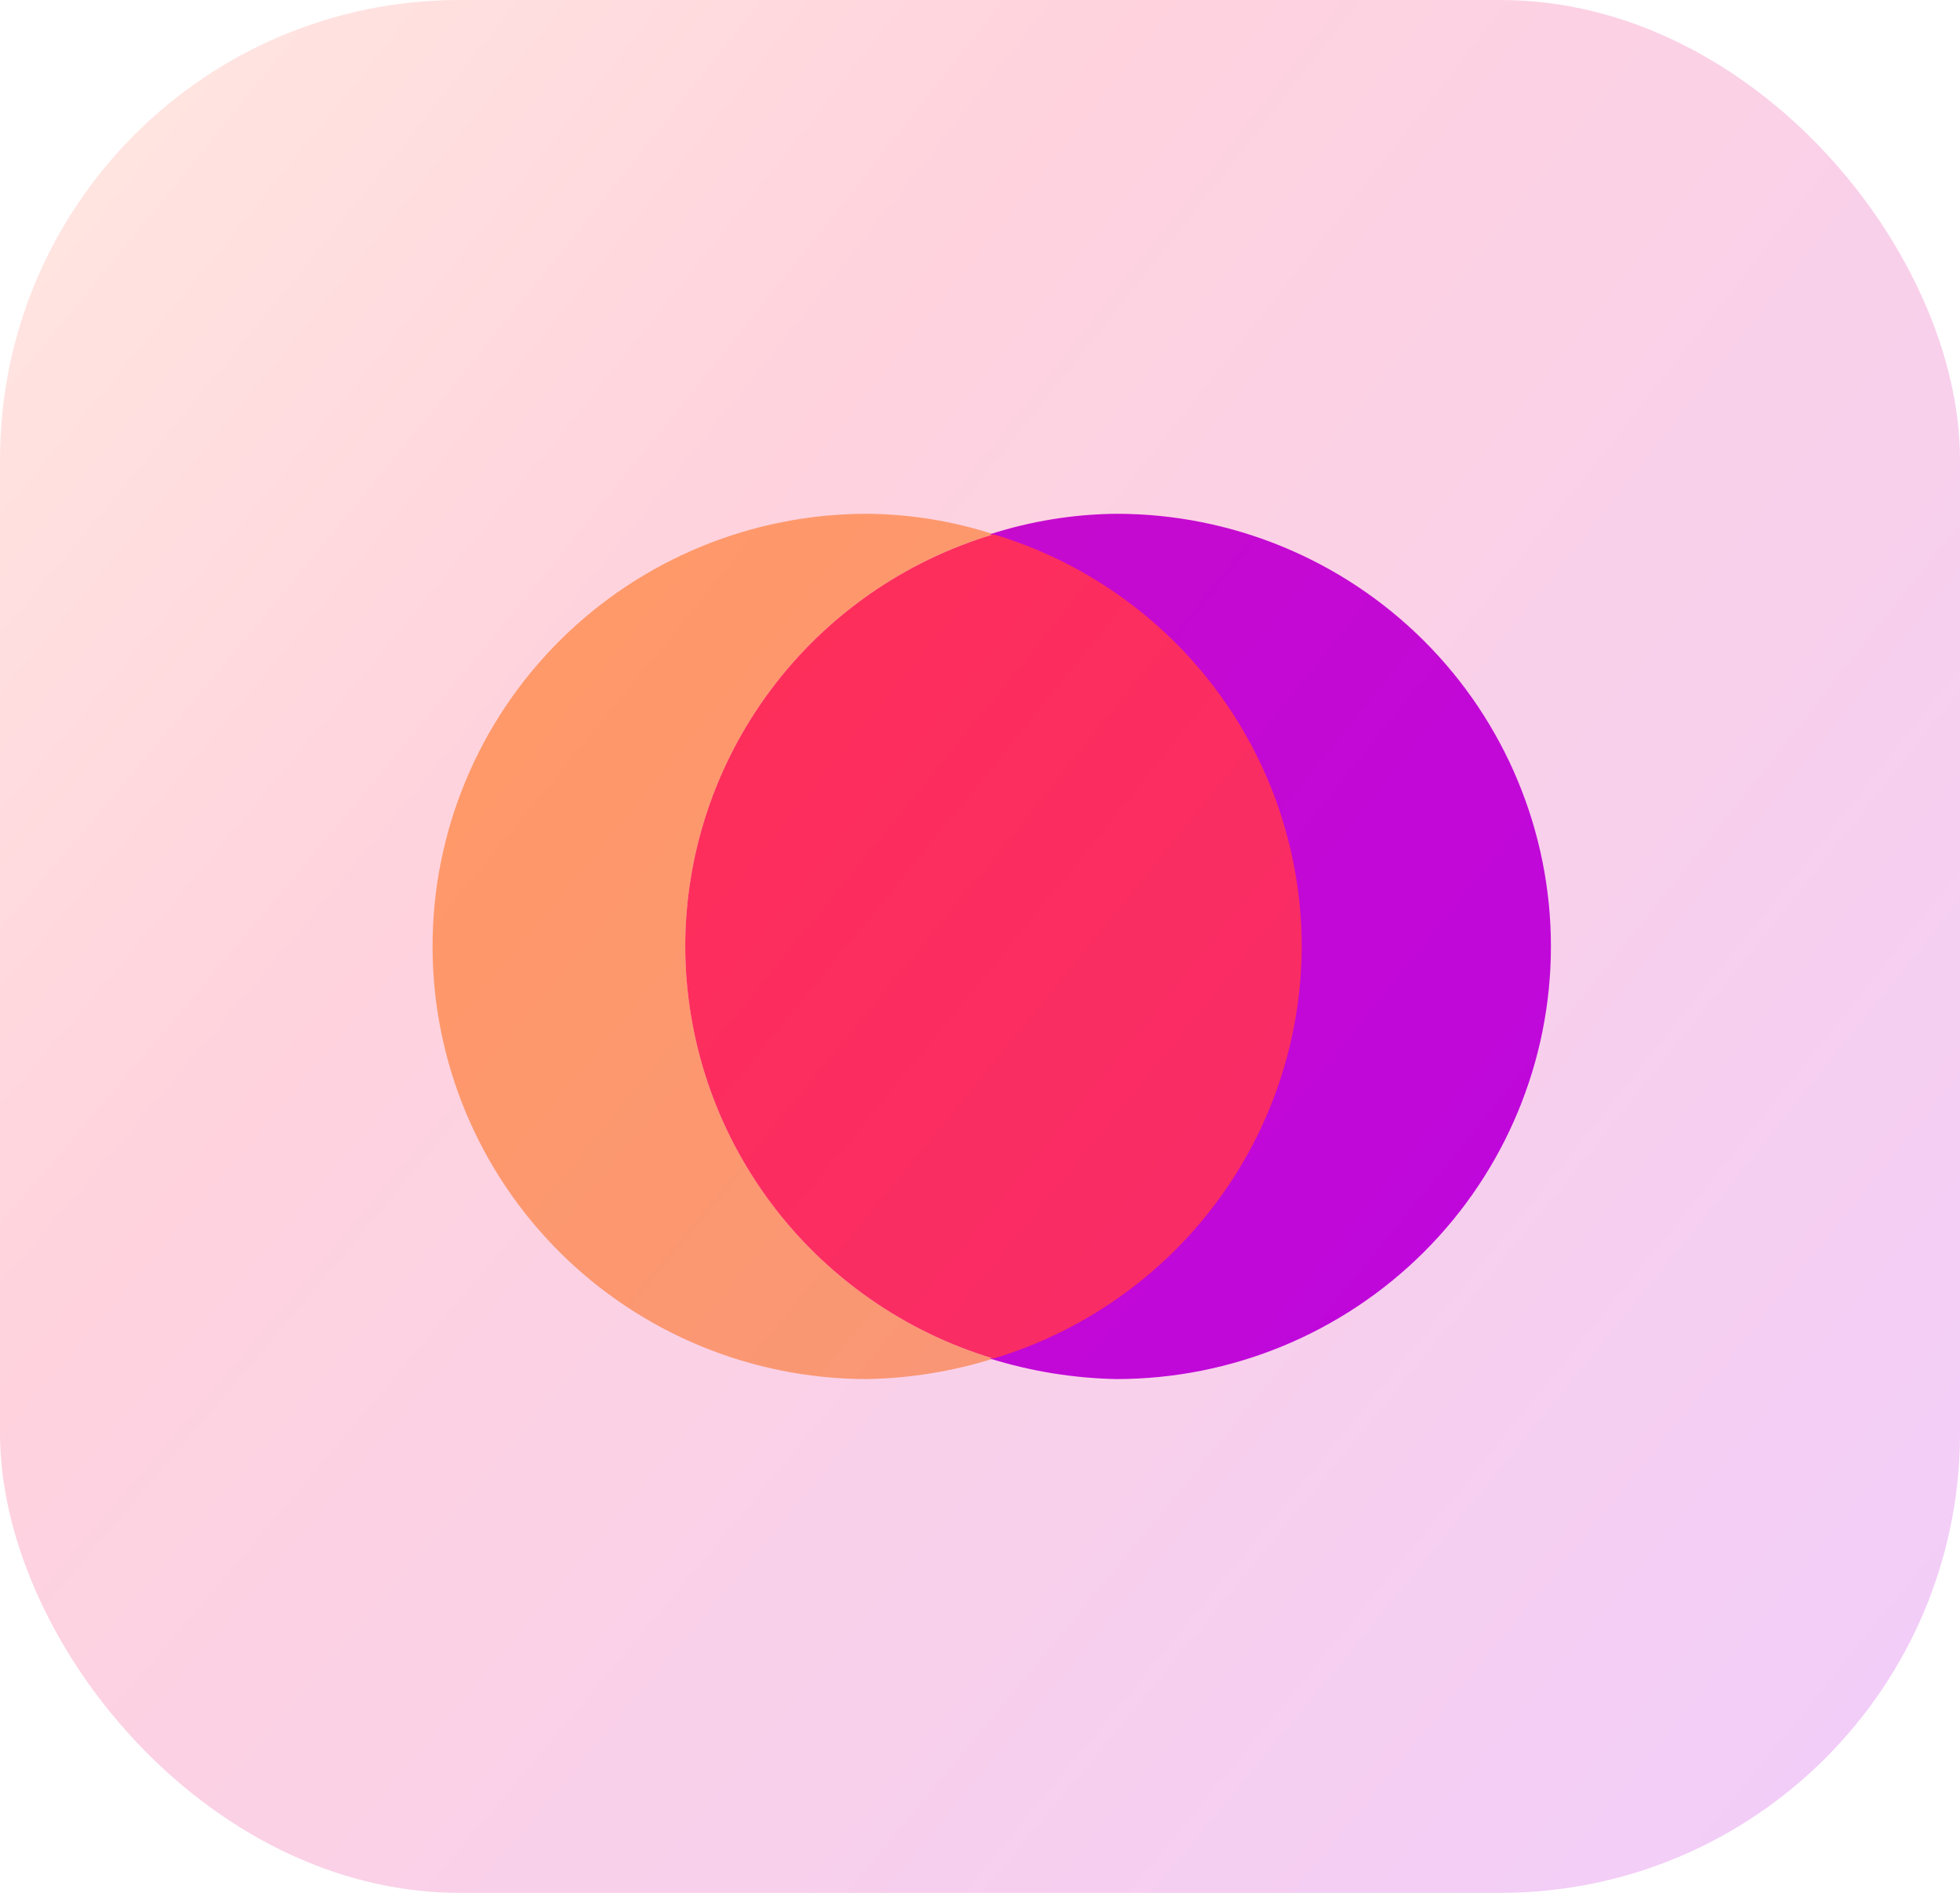 <svg width="145" height="140" viewBox="0 0 145 140" fill="none" xmlns="http://www.w3.org/2000/svg">
<g clip-path="url(#clip0)">
<path d="M50.695 70C50.703 63.155 52.925 56.495 57.032 51.005C61.139 45.515 66.914 41.487 73.5 39.517C70.481 38.539 67.328 38.027 64.153 38C55.625 38 47.447 41.371 41.417 47.373C35.388 53.374 32 61.513 32 70C32 78.487 35.388 86.626 41.417 92.627C47.447 98.629 55.625 102 64.153 102C67.325 101.942 70.473 101.431 73.5 100.482C66.919 98.503 61.151 94.473 57.045 88.985C52.94 83.497 50.714 76.842 50.695 70Z" fill="#FFB76E"/>
<path d="M82.584 38C79.409 38.032 76.257 38.544 73.236 39.517C79.823 41.487 85.597 45.515 89.704 51.005C93.811 56.495 96.033 63.155 96.041 70C96.023 76.842 93.797 83.497 89.691 88.985C85.585 94.473 79.817 98.503 73.236 100.482C76.265 101.425 79.412 101.936 82.584 102C91.111 102 99.289 98.629 105.319 92.627C111.349 86.626 114.736 78.487 114.736 70C114.736 61.513 111.349 53.374 105.319 47.373C99.289 41.371 91.111 38 82.584 38Z" fill="#B905E7"/>
<path d="M96.304 70.003C96.296 63.158 94.073 56.498 89.966 51.008C85.859 45.518 80.085 41.49 73.499 39.52C66.912 41.49 61.138 45.518 57.031 51.008C52.923 56.498 50.701 63.158 50.693 70.003C50.712 76.845 52.938 83.5 57.044 88.988C61.15 94.476 66.918 98.506 73.499 100.485C80.079 98.506 85.847 94.476 89.953 88.988C94.059 83.5 96.285 76.845 96.304 70.003Z" fill="#FF3259"/>
</g>
<rect width="145" height="140" rx="34" fill="url(#paint0_radial)" fill-opacity="0.2"/>
<defs>
<radialGradient id="paint0_radial" cx="0" cy="0" r="1" gradientUnits="userSpaceOnUse" gradientTransform="translate(-40.093 -16.068) rotate(39.64) scale(270.572 1556.09)">
<stop stop-color="#FFD873"/>
<stop offset="0.385" stop-color="#FF2156"/>
<stop offset="0.974" stop-color="#AD00FF"/>
</radialGradient>
<clipPath id="clip0">
<rect width="83" height="64" fill="white" transform="translate(32 38)"/>
</clipPath>
</defs>
</svg>
